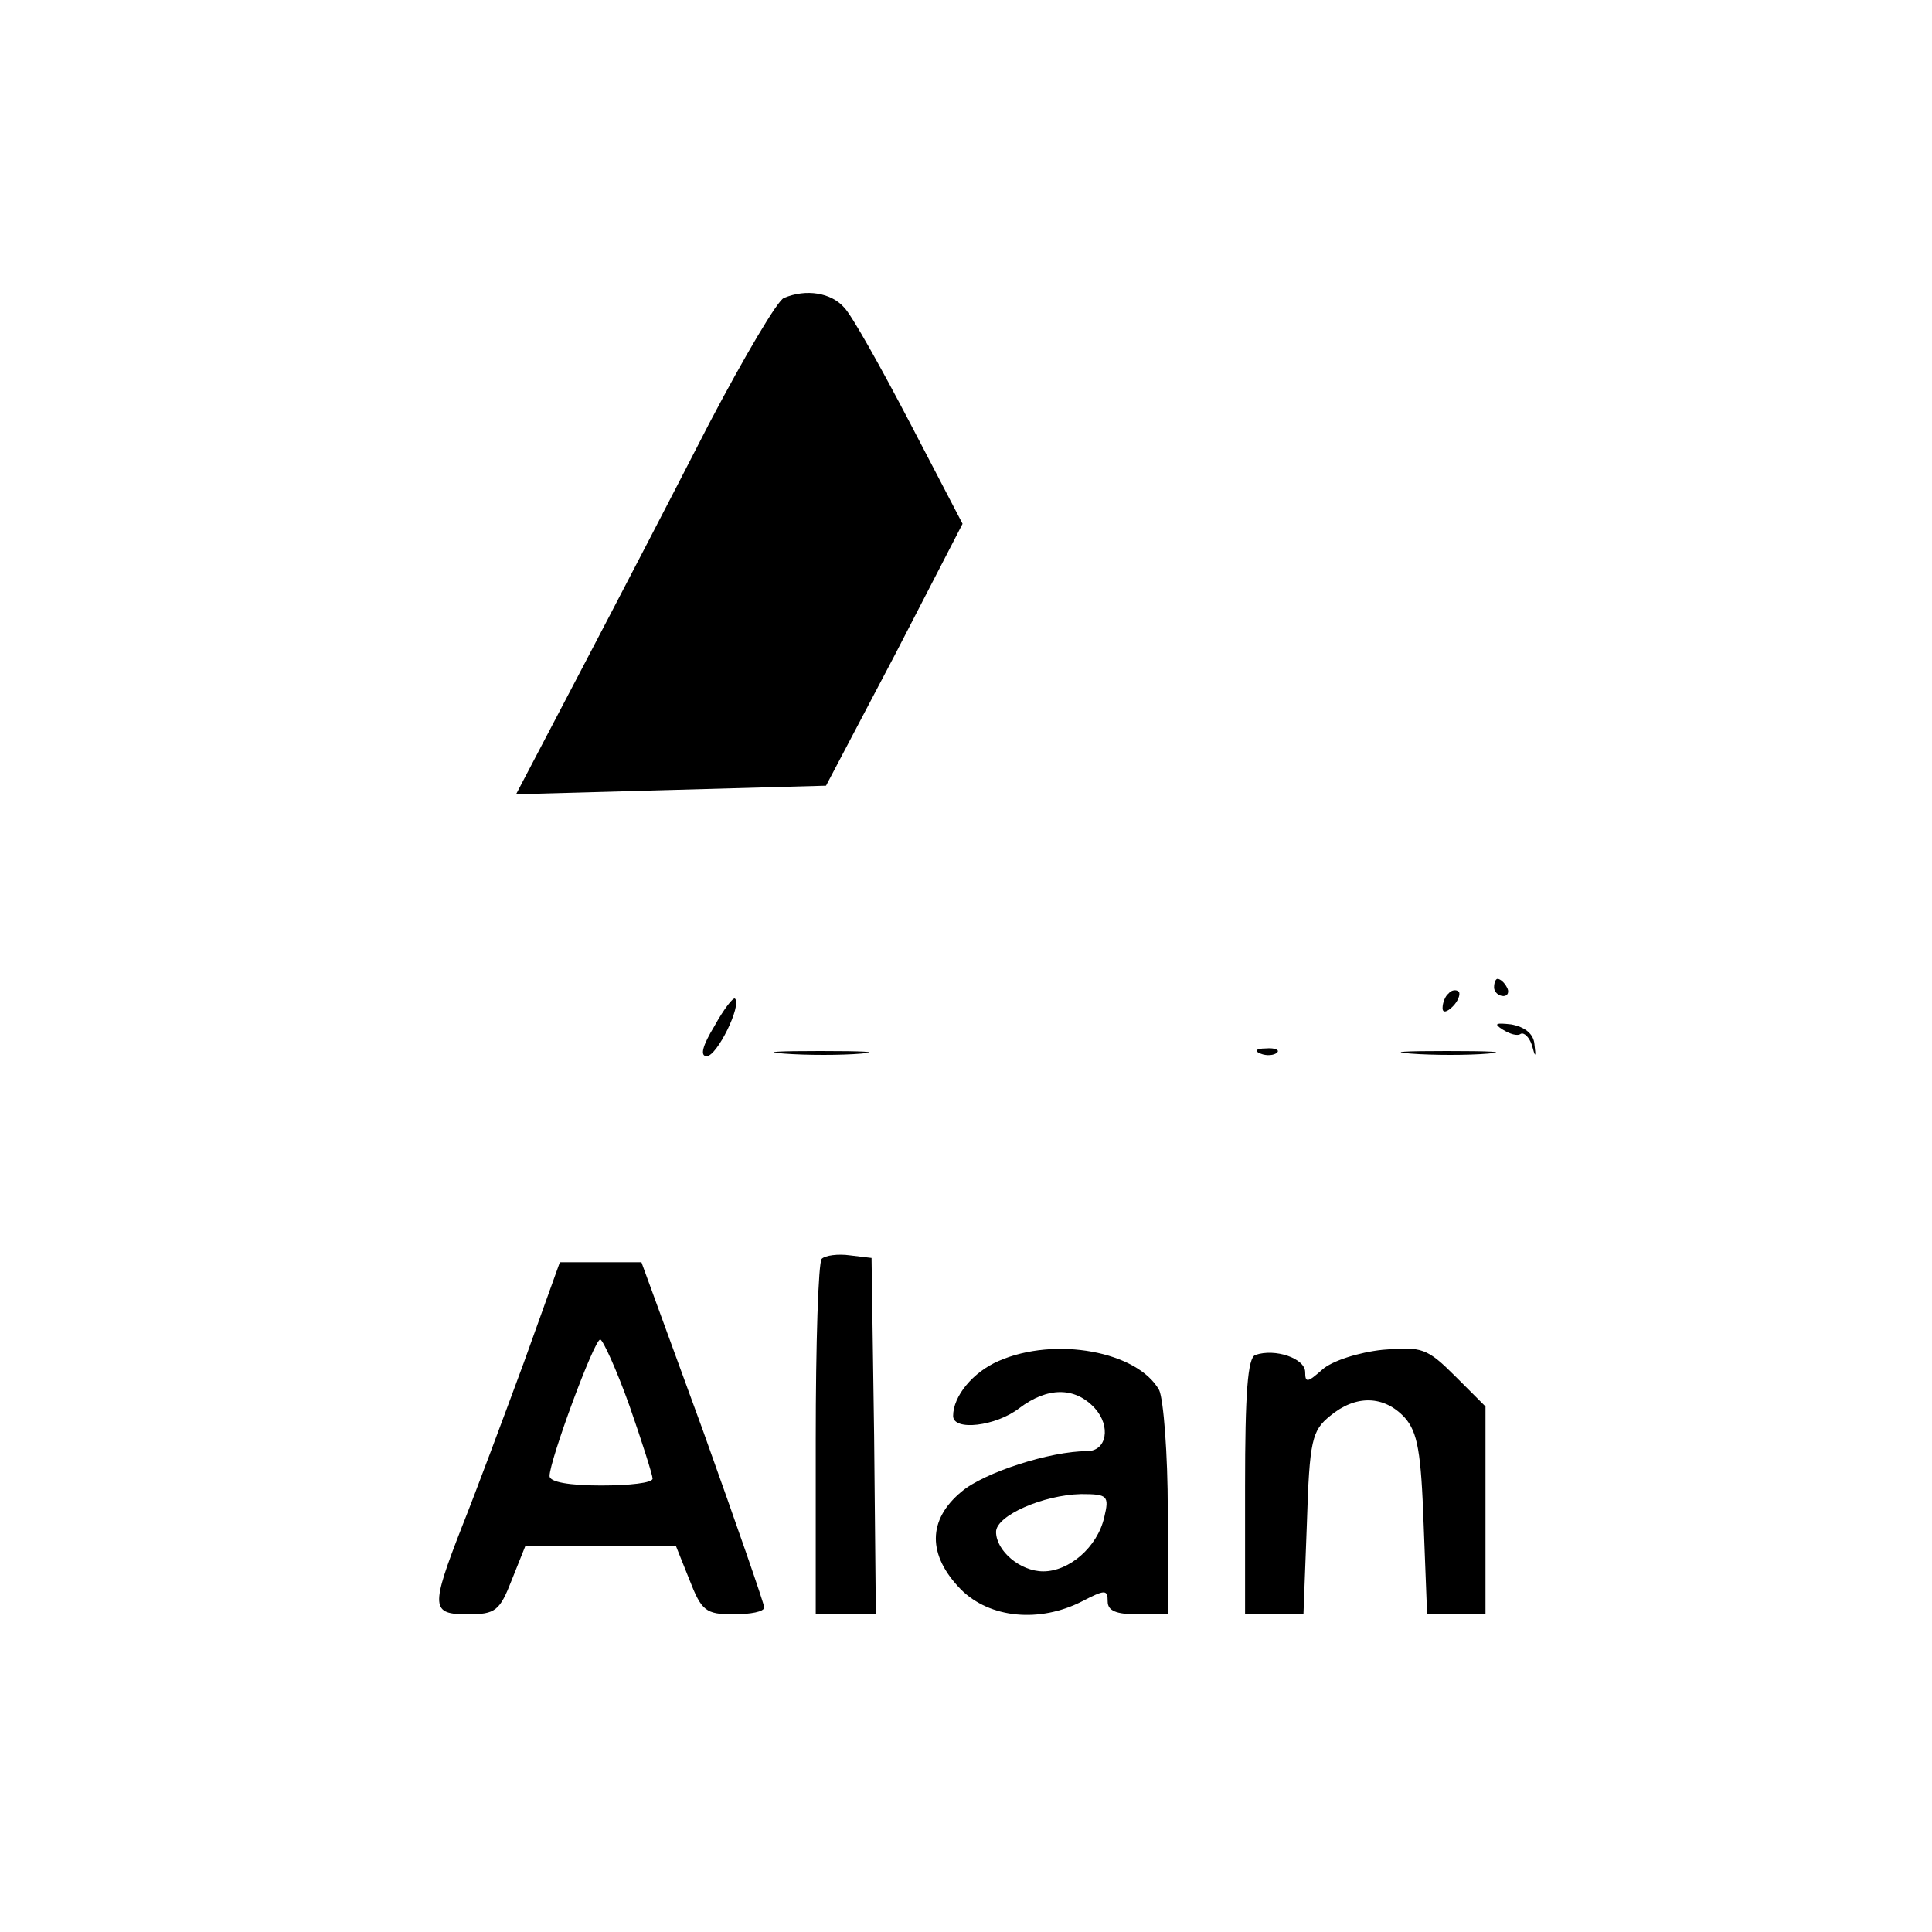 <?xml version="1.0" standalone="no"?>
<!DOCTYPE svg PUBLIC "-//W3C//DTD SVG 20010904//EN"
 "http://www.w3.org/TR/2001/REC-SVG-20010904/DTD/svg10.dtd">
<svg version="1.0" xmlns="http://www.w3.org/2000/svg"
 width="225pt" height="225pt" viewBox="0 0 225 225"
 preserveAspectRatio="xMidYMid meet">

<g transform="translate(0,225) scale(0.1,-0.1)"
fill="#000000" stroke="none">
<path d="M913 1903 c-7 -2 -46 -68 -87 -146 -40 -78 -107 -207 -149 -287 l-76
-145 181 5 180 5 80 152 79 153 -61 117 c-34 65 -68 126 -77 135 -15 17 -44
22 -70 11z"/>
<path d="M1740 1100 c0 -5 5 -10 11 -10 5 0 7 5 4 10 -3 6 -8 10 -11 10 -2 0
-4 -4 -4 -10z"/>
<path d="M1687 1093 c-4 -3 -7 -11 -7 -17 0 -6 5 -5 12 2 6 6 9 14 7 17 -3 3
-9 2 -12 -2z"/>
<path d="M832 1055 c-14 -23 -17 -35 -9 -35 12 0 41 59 33 67 -2 2 -13 -12
-24 -32z"/>
<path d="M1750 1051 c8 -5 17 -8 21 -5 4 2 10 -4 13 -13 4 -15 5 -15 3 1 -1
12 -11 20 -27 23 -18 2 -21 1 -10 -6z"/>
<path d="M913 1023 c26 -2 67 -2 90 0 23 2 2 3 -48 3 -49 0 -68 -1 -42 -3z"/>
<path d="M1468 1023 c7 -3 16 -2 19 1 4 3 -2 6 -13 5 -11 0 -14 -3 -6 -6z"/>
<path d="M1643 1023 c26 -2 67 -2 90 0 23 2 2 3 -48 3 -49 0 -68 -1 -42 -3z"/>
<path d="M957 784 c-4 -4 -7 -99 -7 -211 l0 -203 35 0 35 0 -2 208 -3 207 -25
3 c-14 2 -29 0 -33 -4z"/>
<path d="M610 663 c-24 -65 -56 -151 -72 -191 -37 -95 -36 -102 7 -102 32 0
37 4 51 40 l16 40 88 0 87 0 16 -40 c14 -36 19 -40 51 -40 20 0 36 3 36 8 0 4
-32 96 -71 205 l-72 197 -48 0 -47 0 -42 -117z m123 -50 c15 -43 27 -81 27
-85 0 -5 -27 -8 -60 -8 -37 0 -60 4 -60 11 0 18 52 159 59 159 3 0 19 -35 34
-77z"/>
<path d="M1163 665 c-30 -13 -53 -41 -53 -64 0 -18 50 -12 77 9 33 25 65 25
88 0 19 -21 14 -50 -9 -50 -43 0 -120 -25 -146 -47 -40 -33 -40 -74 -1 -114
34 -34 92 -39 141 -14 27 14 30 14 30 0 0 -11 10 -15 35 -15 l35 0 0 121 c0
66 -5 129 -10 140 -25 45 -121 63 -187 34z m123 -182 c-8 -35 -41 -63 -71 -63
-27 0 -55 24 -55 46 0 19 55 43 99 44 31 0 33 -2 27 -27z"/>
<path d="M1462 672 c-9 -3 -12 -45 -12 -153 l0 -149 34 0 34 0 4 106 c3 97 6
108 27 125 30 25 63 24 87 -2 15 -17 19 -40 22 -125 l4 -104 34 0 34 0 0 121
0 121 -35 35 c-33 33 -39 35 -85 31 -28 -3 -59 -13 -70 -23 -17 -15 -20 -16
-20 -3 0 16 -35 28 -58 20z"/>
</g>
</svg>
